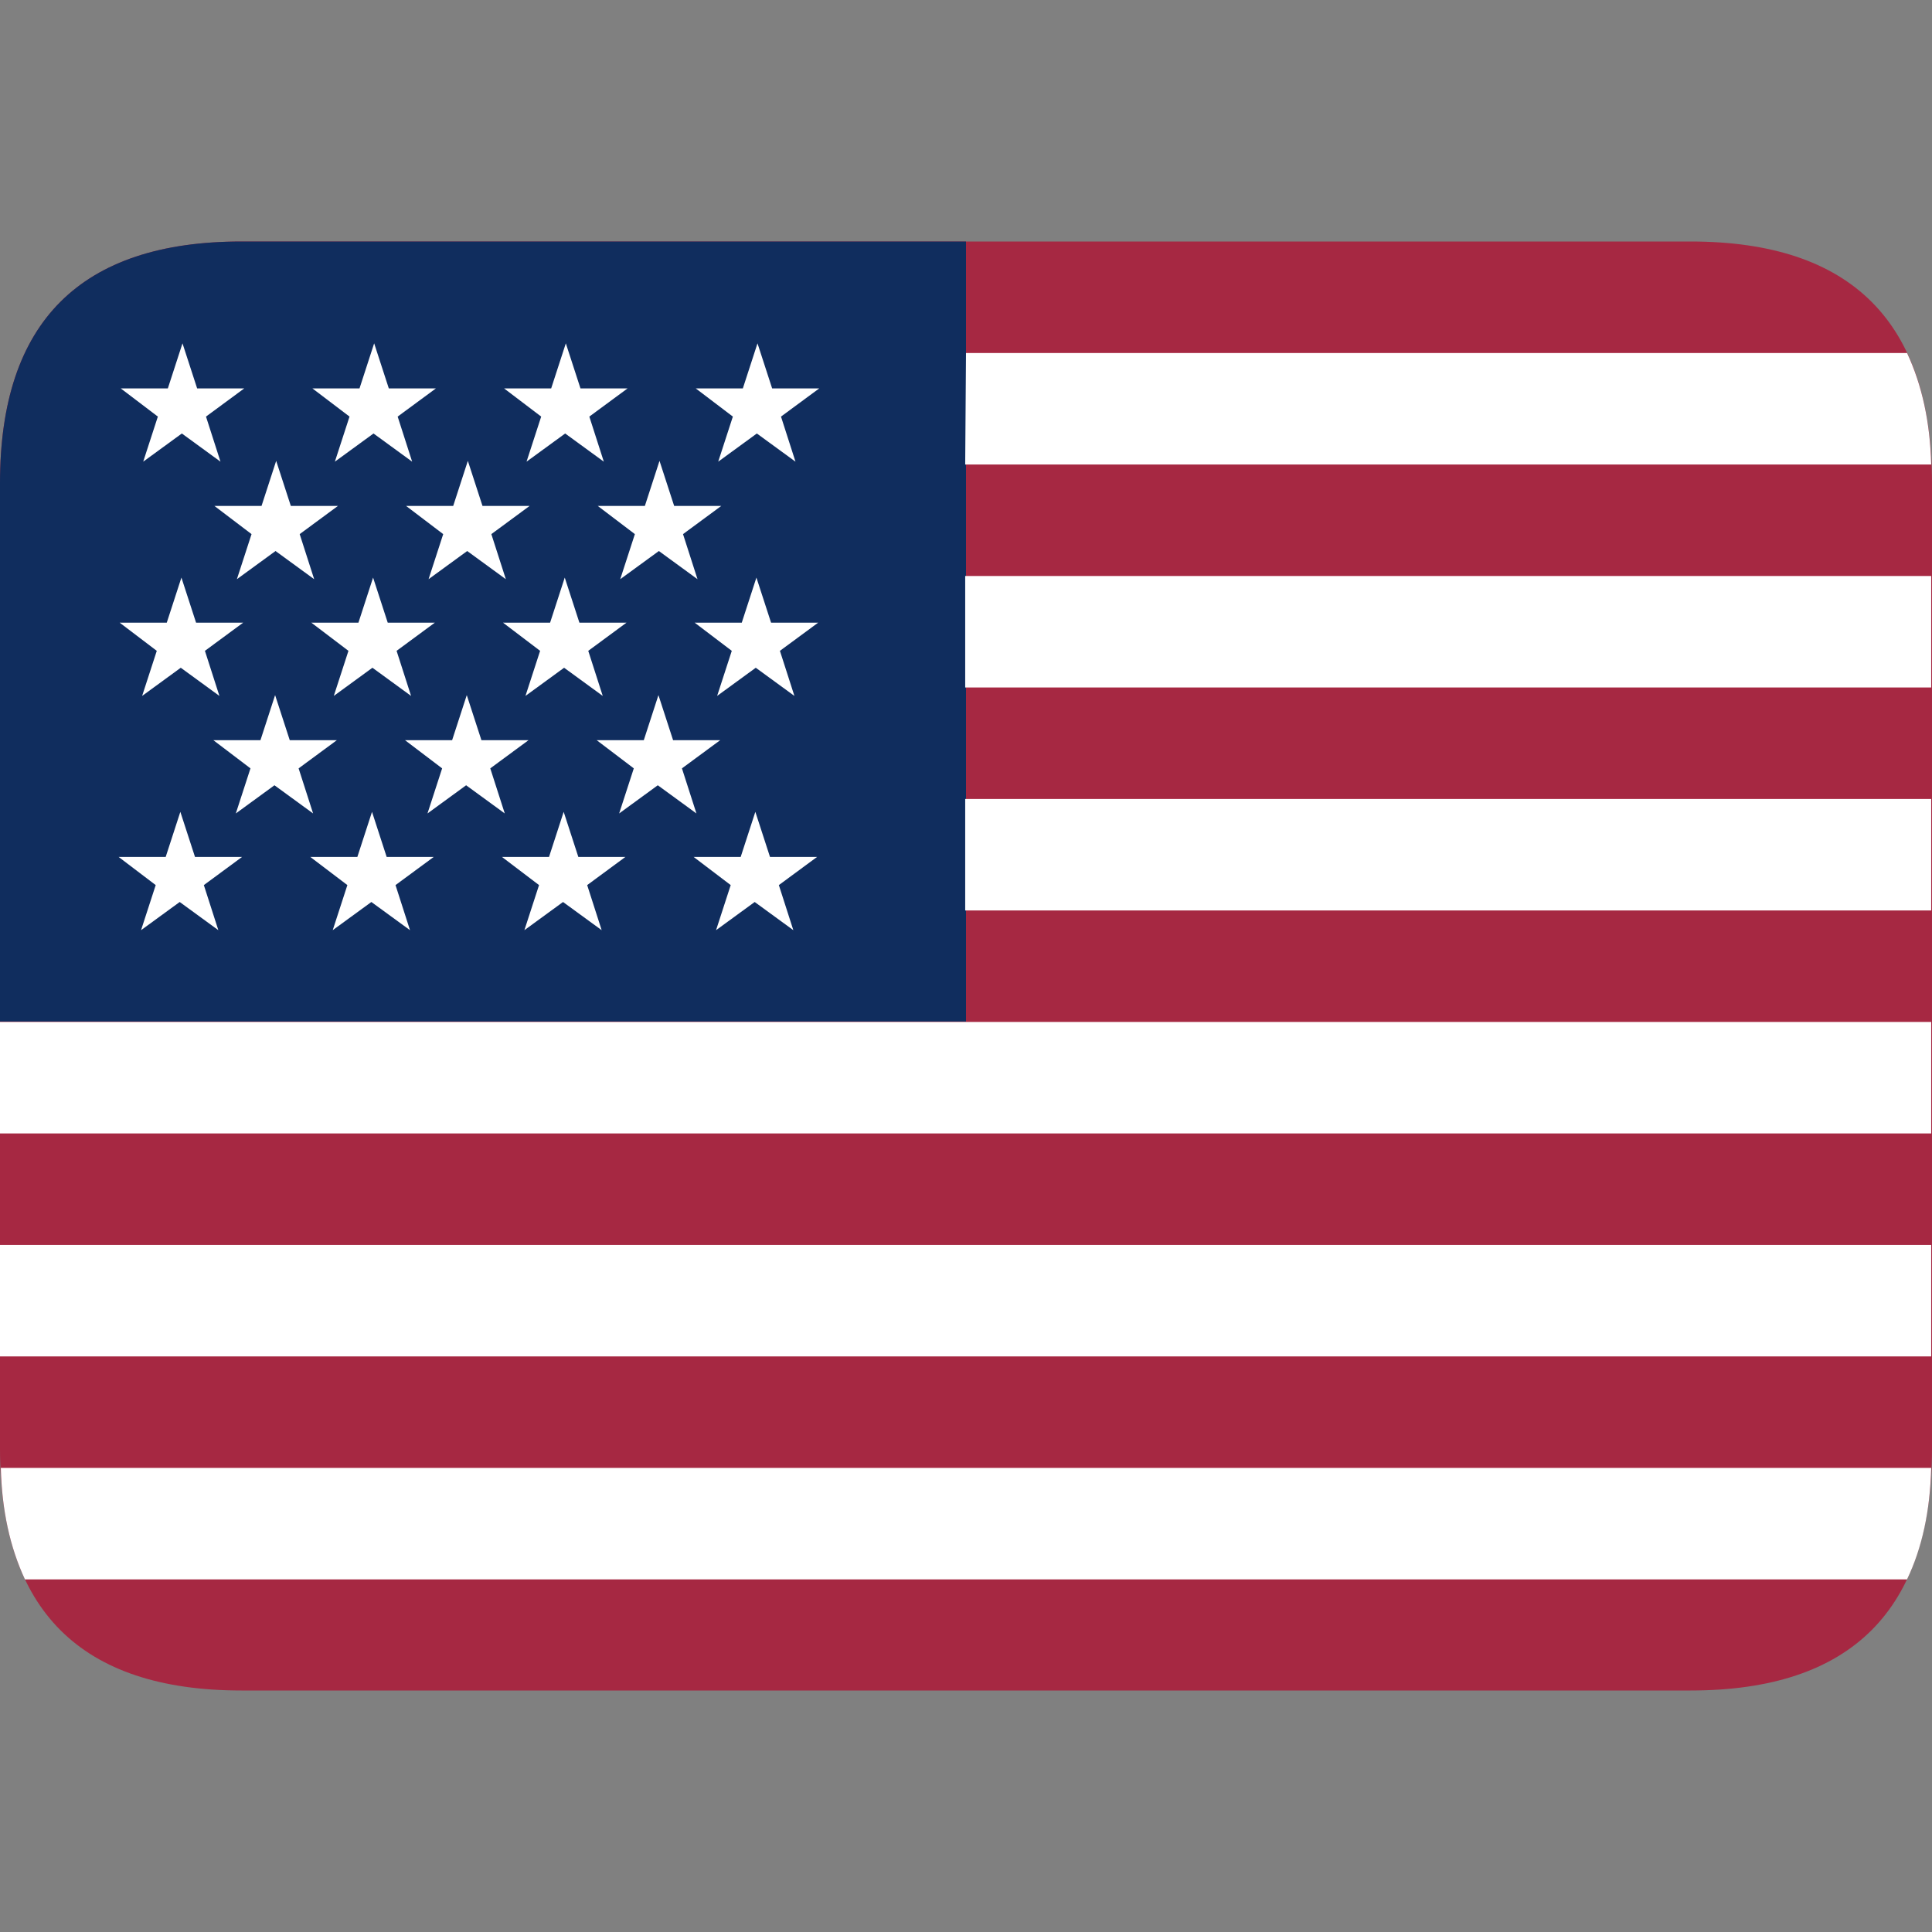 <svg xmlns='http://www.w3.org/2000/svg' height='24' viewBox='0 0 24 24' width='24'>
    <rect x="0" y="0" width="24" height="24" fill="#808080" stroke="none"/>
    <path
        d='M3 3 h18 q3 0 3 3 v12 q0 3 -3 3 h-18 q-3 0 -3 -3 v-12 q0 -3 3 -3'
        fill='#a62842' />

    <path
        d='M3 3 h9 v9.69 h-12 v-6.69 q0 -3 3 -3'
        fill='#102d5e' />

    <path
        d='M12 4.385 h11.69 q0.28 0.6 0.30 1.385 h-12 m0 1.385 h12 v1.385 h-12 m0 1.385 h12 v1.385 h-12 m-12 1.385 h24 v1.385 h-24 m0 1.385 h24 v1.385 h-24 m0.01 1.385 h23.99 q-0.02 0.8 -0.3 1.385 h-23.38 q-0.28 -0.6 -0.3 -1.385'
        fill='#ffffff' />

    <path
        d='M1.5 4.825 h0.585 l0.182 -0.56 l0.182 0.56 h0.585 l-0.475 0.35 l0.18 0.56 l-0.48 -0.35 l-0.48 0.35 l0.182 -0.56 m1.92 -0.35 h0.585 l0.182 -0.56 l0.182 0.56 h0.585 l-0.475 0.35 l0.18 0.56 l-0.48 -0.35 l-0.48 0.35 l0.182 -0.56 m1.92 -0.35 h0.585 l0.182 -0.56 l0.182 0.56 h0.585 l-0.475 0.35 l0.18 0.56 l-0.48 -0.35 l-0.48 0.35 l0.182 -0.56 m1.92 -0.35 h0.585 l0.182 -0.56 l0.182 0.56 h0.585 l-0.475 0.35 l0.18 0.56 l-0.48 -0.35 l-0.48 0.35 l0.182 -0.56 m-6.44 1.11 h0.585 l0.182 -0.56 l0.182 0.56 h0.585 l-0.475 0.35 l0.18 0.56 l-0.48 -0.35 l-0.48 0.35 l0.182 -0.56 m1.92 -0.35 h0.585 l0.182 -0.56 l0.182 0.56 h0.585 l-0.475 0.35 l0.18 0.56 l-0.48 -0.35 l-0.48 0.35 l0.182 -0.56 m1.92 -0.35 h0.585 l0.182 -0.56 l0.182 0.56 h0.585 l-0.475 0.35 l0.18 0.56 l-0.48 -0.35 l-0.48 0.35 l0.182 -0.56 m-6.4 1.1 h0.585 l0.182 -0.56 l0.182 0.56 h0.585 l-0.475 0.35 l0.18 0.56 l-0.48 -0.35 l-0.48 0.35 l0.182 -0.56 m1.92 -0.35 h0.585 l0.182 -0.56 l0.182 0.56 h0.585 l-0.475 0.35 l0.18 0.56 l-0.48 -0.35 l-0.48 0.35 l0.182 -0.56 m1.92 -0.35 h0.585 l0.182 -0.56 l0.182 0.56 h0.585 l-0.475 0.35 l0.18 0.56 l-0.48 -0.35 l-0.48 0.35 l0.182 -0.56 m1.92 -0.35 h0.585 l0.182 -0.56 l0.182 0.56 h0.585 l-0.475 0.35 l0.18 0.56 l-0.48 -0.35 l-0.48 0.35 l0.182 -0.56 m-6.44 1.11 h0.585 l0.182 -0.56 l0.182 0.56 h0.585 l-0.475 0.35 l0.18 0.56 l-0.48 -0.35 l-0.48 0.35 l0.182 -0.56 m1.92 -0.35 h0.585 l0.182 -0.56 l0.182 0.56 h0.585 l-0.475 0.35 l0.18 0.56 l-0.48 -0.35 l-0.48 0.35 l0.182 -0.56 m1.92 -0.35 h0.585 l0.182 -0.56 l0.182 0.56 h0.585 l-0.475 0.35 l0.18 0.56 l-0.48 -0.35 l-0.48 0.35 l0.182 -0.56 m-6.4 1.1 h0.585 l0.182 -0.56 l0.182 0.56 h0.585 l-0.475 0.35 l0.18 0.56 l-0.48 -0.35 l-0.48 0.35 l0.182 -0.56 m1.92 -0.35 h0.585 l0.182 -0.56 l0.182 0.56 h0.585 l-0.475 0.35 l0.18 0.56 l-0.48 -0.35 l-0.48 0.35 l0.182 -0.56 m1.92 -0.35 h0.585 l0.182 -0.56 l0.182 0.56 h0.585 l-0.475 0.35 l0.18 0.56 l-0.48 -0.35 l-0.48 0.35 l0.182 -0.56 m1.92 -0.35 h0.585 l0.182 -0.56 l0.182 0.56 h0.585 l-0.475 0.35 l0.18 0.56 l-0.48 -0.35 l-0.48 0.35 l0.182 -0.56'
        fill='#ffffff' />

</svg>